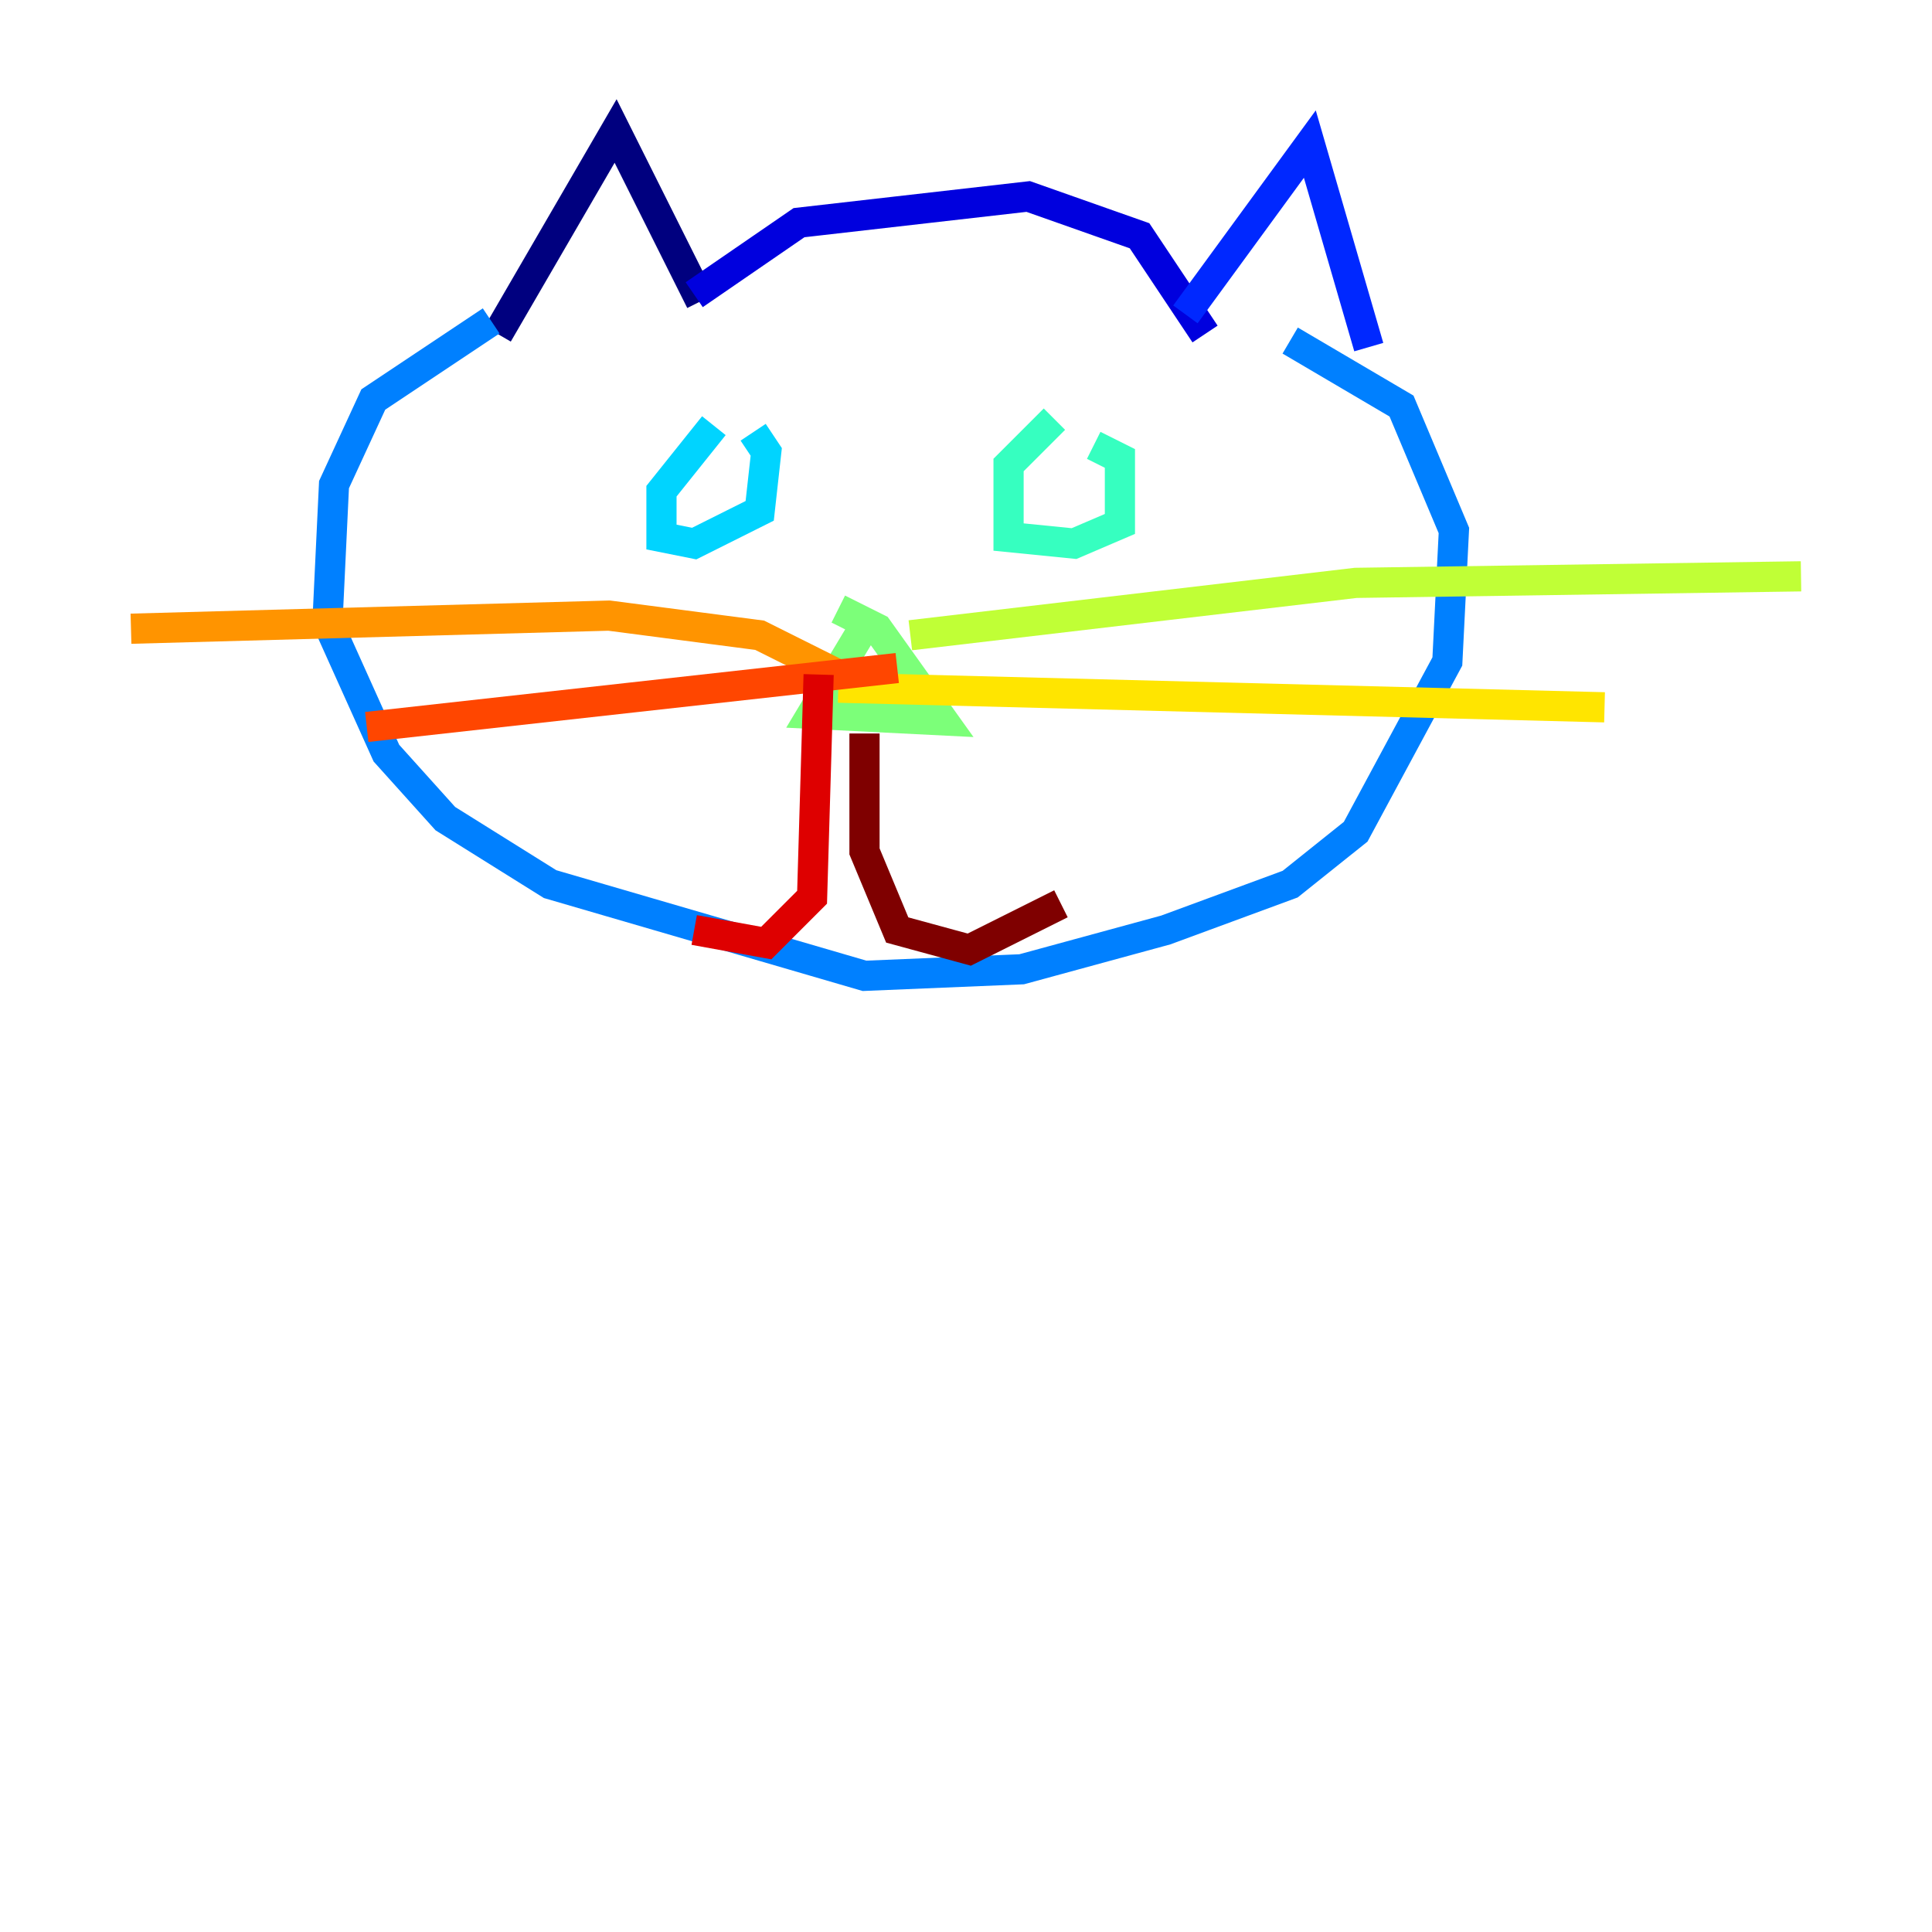 <?xml version="1.0" encoding="utf-8" ?>
<svg baseProfile="tiny" height="128" version="1.2" viewBox="0,0,128,128" width="128" xmlns="http://www.w3.org/2000/svg" xmlns:ev="http://www.w3.org/2001/xml-events" xmlns:xlink="http://www.w3.org/1999/xlink"><defs /><polyline fill="none" points="32.976,22.129 40.786,8.678 46.427,19.959" stroke="#00007f" stroke-width="2" /><polyline fill="none" points="45.993,19.525 52.936,14.752 68.122,13.017 75.498,15.62 79.837,22.129" stroke="#0000de" stroke-width="2" /><polyline fill="none" points="78.536,20.827 86.78,9.546 90.685,22.997" stroke="#0028ff" stroke-width="2" /><polyline fill="none" points="32.542,21.261 24.732,26.468 22.129,32.108 21.695,41.22 25.6,49.898 29.505,54.237 36.447,58.576 57.275,64.651 67.688,64.217 77.234,61.614 85.478,58.576 89.817,55.105 95.891,43.824 96.325,35.146 92.854,26.902 85.478,22.563" stroke="#0080ff" stroke-width="2" /><polyline fill="none" points="47.295,28.203 43.824,32.542 43.824,35.58 45.993,36.014 50.332,33.844 50.766,29.939 49.898,28.637" stroke="#00d4ff" stroke-width="2" /><polyline fill="none" points="69.858,27.77 66.82,30.807 66.82,35.58 71.159,36.014 74.197,34.712 74.197,30.373 72.461,29.505" stroke="#36ffc0" stroke-width="2" /><polyline fill="none" points="57.709,40.786 53.803,47.295 62.481,47.729 58.142,41.654 55.539,40.352" stroke="#7cff79" stroke-width="2" /><polyline fill="none" points="60.312,42.088 89.817,38.617 119.322,38.183" stroke="#c0ff36" stroke-width="2" /><polyline fill="none" points="55.539,45.559 106.305,46.861" stroke="#ffe500" stroke-width="2" /><polyline fill="none" points="55.539,44.691 50.332,42.088 40.352,40.786 8.678,41.654" stroke="#ff9400" stroke-width="2" /><polyline fill="none" points="59.444,44.258 24.298,48.163" stroke="#ff4600" stroke-width="2" /><polyline fill="none" points="54.237,44.691 53.803,59.444 50.766,62.481 45.993,61.614" stroke="#de0000" stroke-width="2" /><polyline fill="none" points="57.275,48.597 57.275,56.407 59.444,61.614 64.217,62.915 70.291,59.878" stroke="#7f0000" stroke-width="2" /></svg>